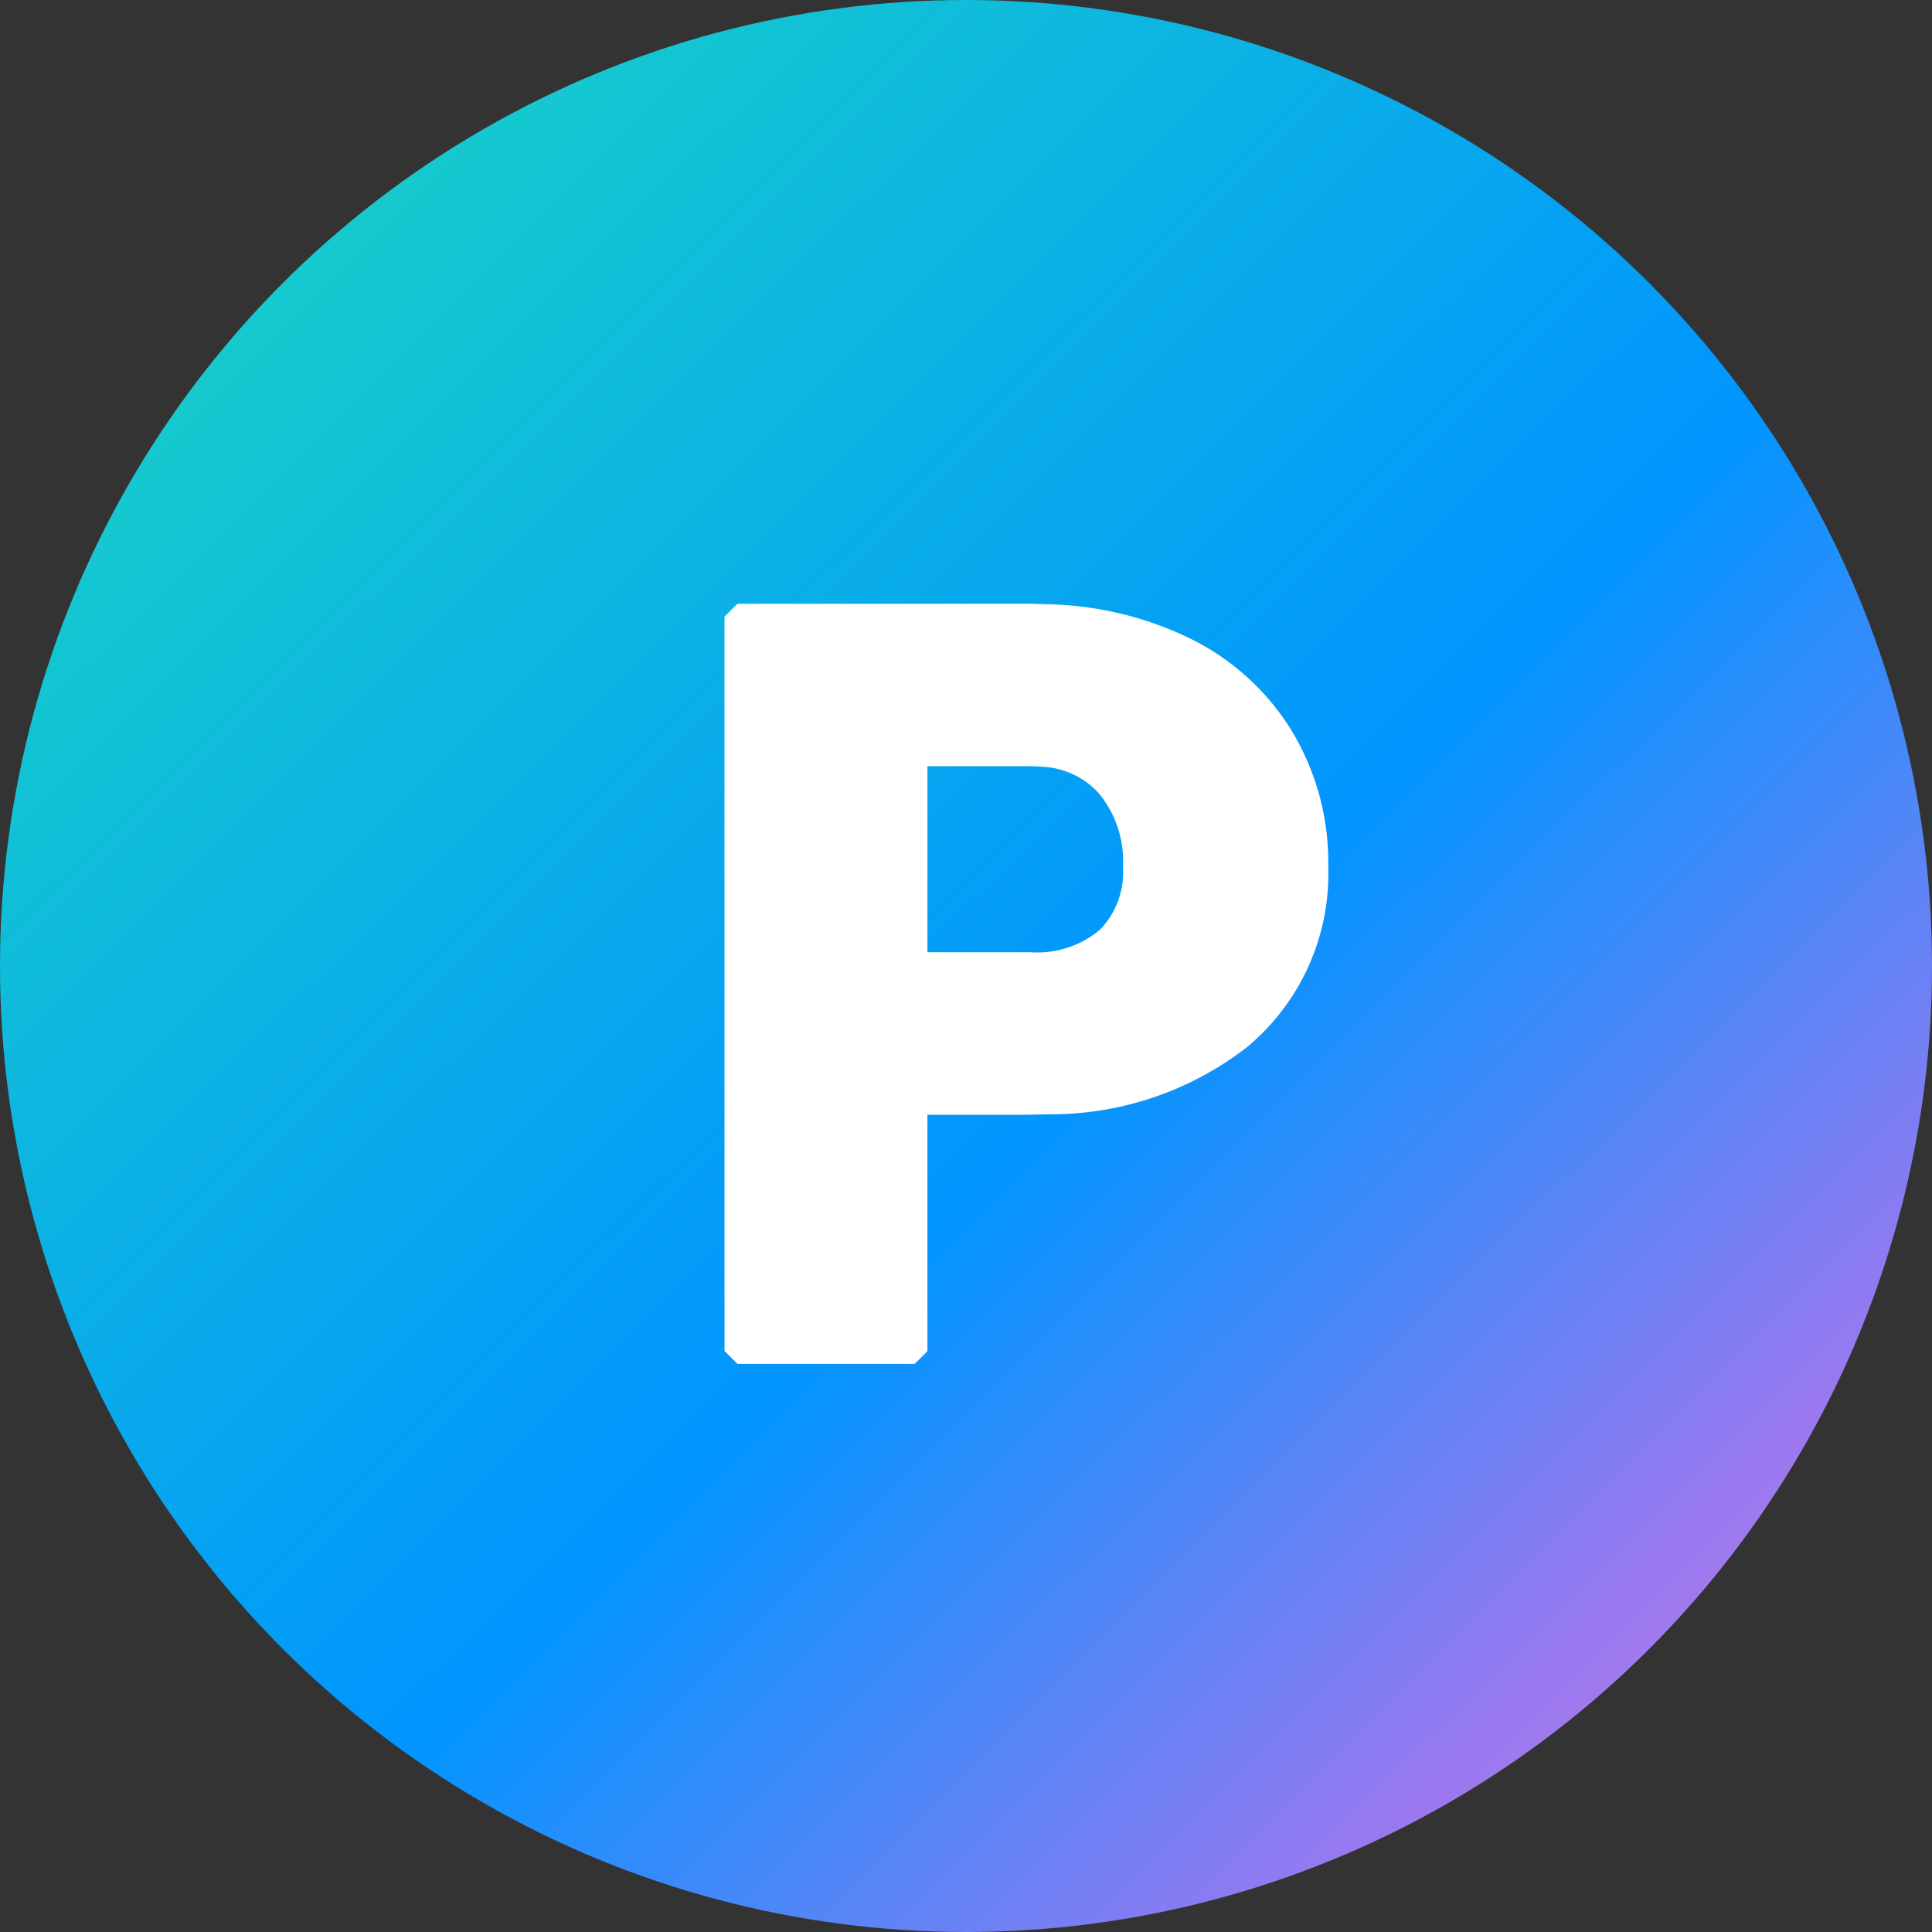 <svg xmlns="http://www.w3.org/2000/svg" width="32" height="32" viewBox="0 0 32 32">
    <rect x="0" y="0" width="32" height="32" fill="#333333" stroke="none"/>
    <defs>
        <linearGradient id="xrngujnn0a" x1=".081" y1=".076" x2="1" y2="1" gradientUnits="objectBoundingBox">
            <stop offset="0" stop-color="#19d3c5"/>
            <stop offset=".52" stop-color="#0095ff"/>
            <stop offset=".82" stop-color="#9b78f0"/>
            <stop offset="1" stop-color="#cb8bda"/>
        </linearGradient>
    </defs>
    <g transform="translate(-.014 -.014)">
        <circle cx="16" cy="16" r="16" transform="translate(.014 .014)" style="fill:url(#xrngujnn0a)"/>
        <path d="M3.147 12.59H.214L0 12.377V.214L.214 0h4.859l.4.012a5.659 5.659 0 0 1 2.154.523 4.088 4.088 0 0 1 1.751 1.542A4.2 4.2 0 0 1 10 4.34a3.737 3.737 0 0 1-1.351 3.008 5.3 5.3 0 0 1-3.256 1.108l-.375.008H3.361v3.915l-.213.213zm.214-9.9v3.082h1.706A1.616 1.616 0 0 0 6.218 5.4 1.367 1.367 0 0 0 6.6 4.357a1.765 1.765 0 0 0-.4-1.218 1.35 1.35 0 0 0-.9-.437l-.2-.011H3.36z" transform="translate(12.014 10.014)" style="fill:#fff"/>
    </g>
</svg>
